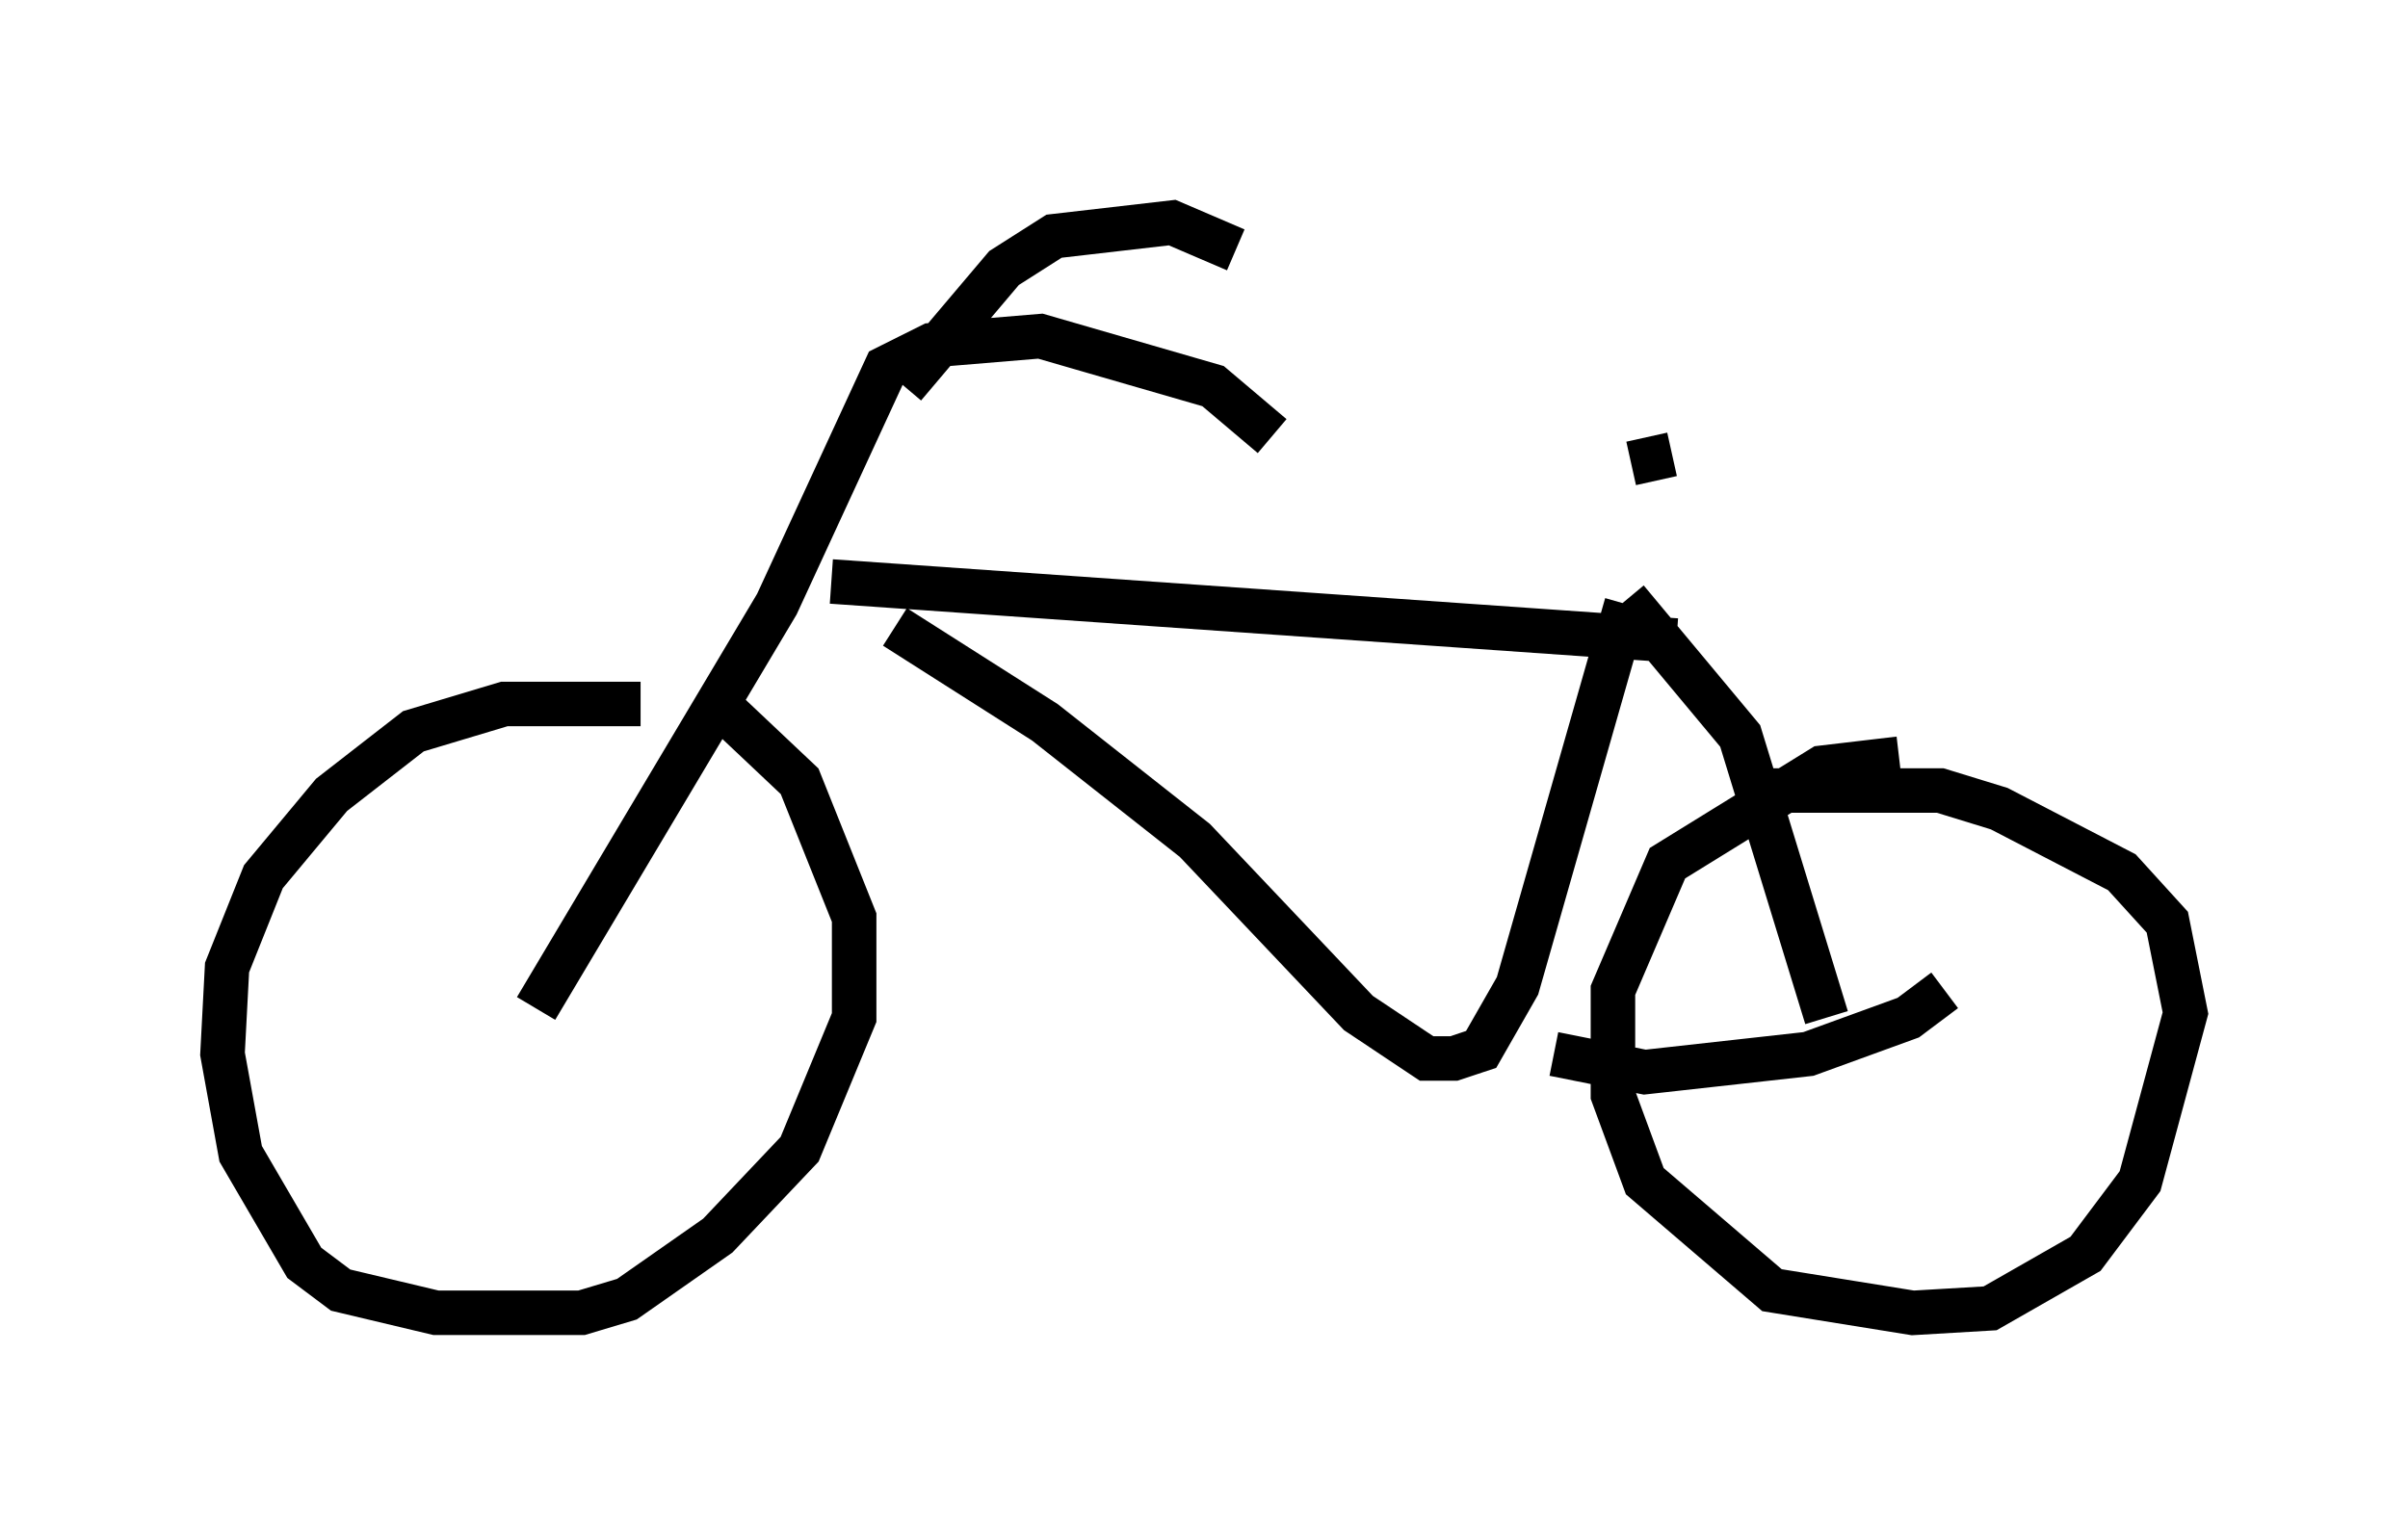<?xml version="1.0" encoding="utf-8" ?>
<svg baseProfile="full" height="34.5" version="1.1" width="54.1" xmlns="http://www.w3.org/2000/svg" xmlns:ev="http://www.w3.org/2001/xml-events" xmlns:xlink="http://www.w3.org/1999/xlink"><defs /><rect fill="white" height="34.5" width="54.1" x="0" y="0" /><path d="M15.719, 16.433 m-1.327, -0.613 l-3.063, 0.0 -2.042, 0.613 l-1.838, 1.429 -1.531, 1.838 l-0.817, 2.042 -0.102, 1.94 l0.408, 2.246 1.429, 2.45 l0.817, 0.613 2.144, 0.51 l3.267, 0.0 1.021, -0.306 l2.042, -1.429 1.838, -1.94 l1.225, -2.96 0.0, -2.246 l-1.225, -3.063 -1.838, -1.735 m-4.083, 6.84 l5.41, -9.086 2.45, -5.308 l1.021, -0.51 2.45, -0.204 l3.879, 1.123 1.327, 1.123 m-8.269, -1.123 l2.246, -2.654 1.123, -0.715 l2.654, -0.306 1.429, 0.613 m-9.086, 7.452 l18.988, 1.327 m-17.559, -0.306 l3.369, 2.144 3.369, 2.654 l3.675, 3.879 1.531, 1.021 l0.613, 0.0 0.613, -0.204 l0.817, -1.429 2.45, -8.575 m6.125, 3.471 l-1.735, 0.204 -3.471, 2.144 l-1.225, 2.858 0.0, 2.348 l0.715, 1.94 2.858, 2.45 l3.165, 0.51 1.735, -0.102 l2.144, -1.225 1.225, -1.633 l1.021, -3.777 -0.408, -2.042 l-1.021, -1.123 -2.756, -1.429 l-1.327, -0.408 -4.288, 0.0 m-4.39, 5.921 l2.042, 0.408 3.675, -0.408 l2.246, -0.817 0.817, -0.613 m-7.146, -8.779 l2.552, 3.063 1.94, 6.329 m-3.471, -12.658 l-0.919, 0.204 " fill="none" stroke="black" stroke-width="1" /></svg>
